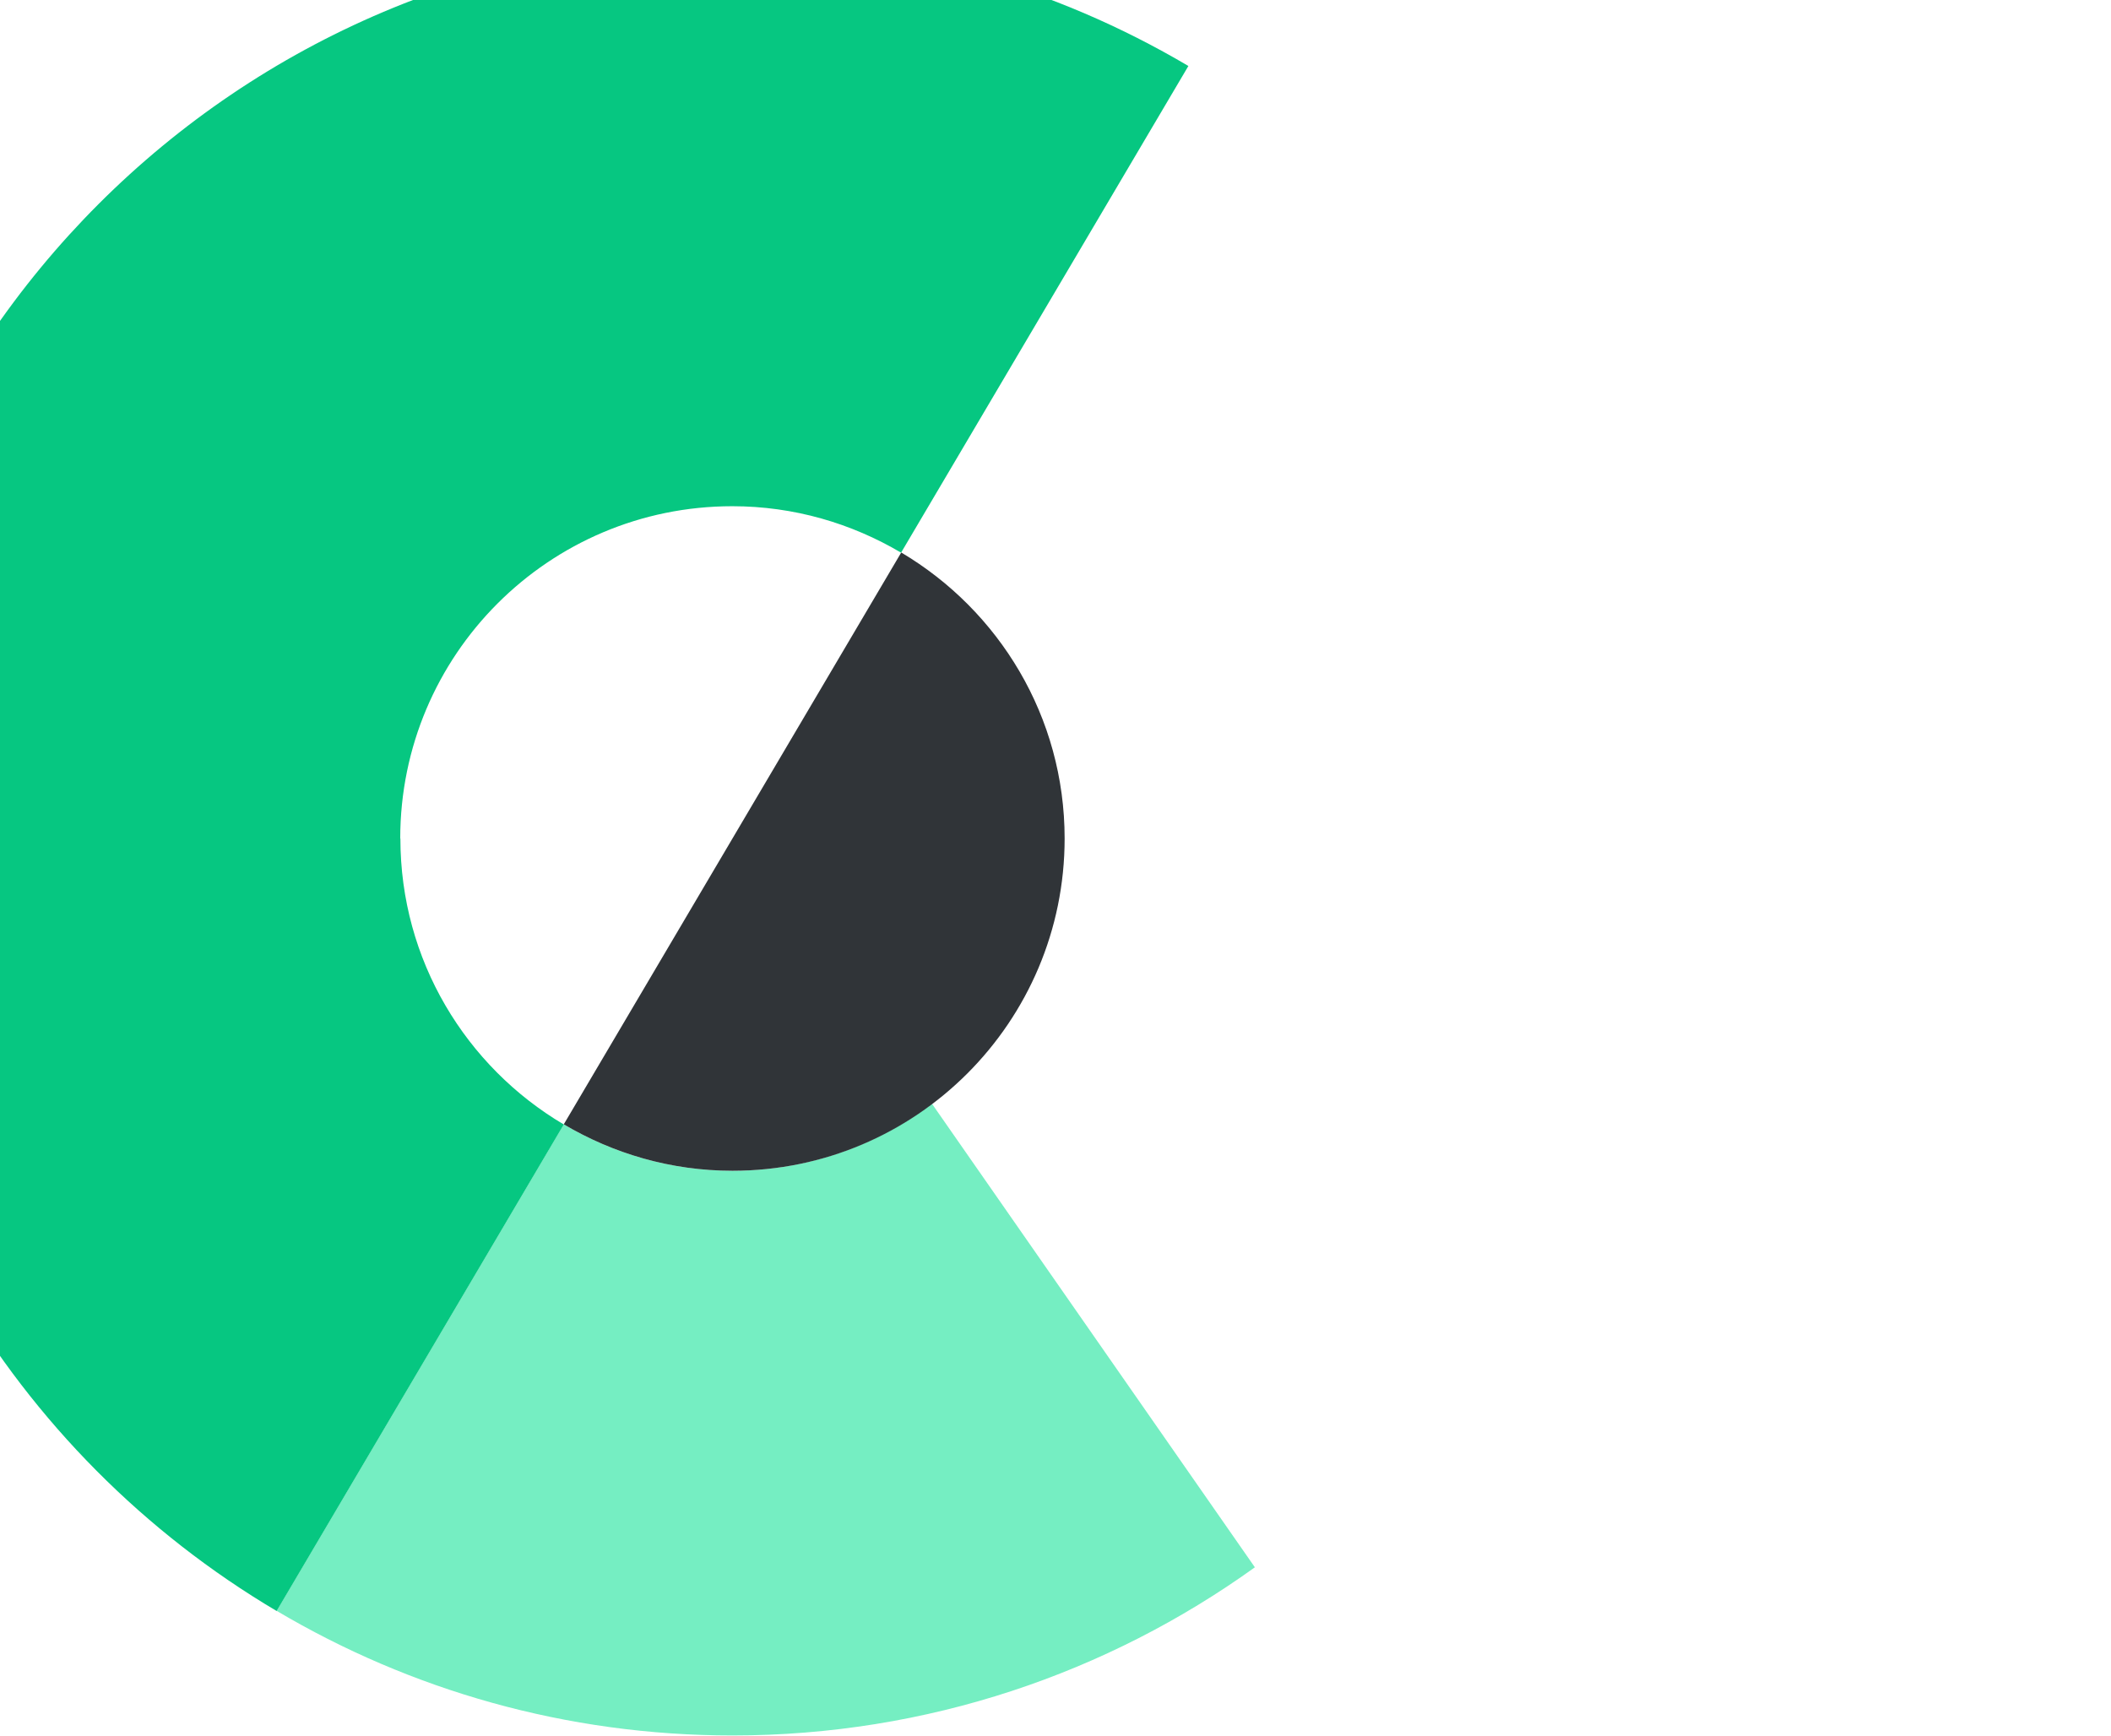 <svg width="360" height="296" viewBox="0 0 360 296" fill="none" xmlns="http://www.w3.org/2000/svg">
<g clip-path="url(#clip0_114_538)">
<path d="M124.919 199.668C114.408 199.668 104.587 196.742 96.145 191.746L47.177 274.719C69.964 288.216 96.531 295.972 124.919 295.972C158.162 295.972 188.923 285.318 214 267.294L158.935 188.24C149.445 195.389 137.692 199.668 124.919 199.668Z" fill="#75EEC2"/>
<path d="M68.254 143C68.254 111.699 93.607 86.332 124.891 86.332C135.402 86.332 145.224 89.258 153.665 94.254L202.661 11.254C179.874 -2.216 153.307 -10 124.919 -10C40.473 -10 -28 58.509 -28 143C-28 199.088 2.181 248.11 47.177 274.746L96.145 191.773C79.482 181.919 68.281 163.785 68.281 143H68.254Z" fill="#06C781"/>
<path d="M124.919 199.668C156.204 199.668 181.557 174.301 181.557 143C181.557 122.215 170.356 104.108 153.693 94.227L96.145 191.746C104.587 196.742 114.408 199.668 124.919 199.668Z" fill="#303438"/>
</g>
<defs>
<clipPath id="clip0_114_538">
<rect width="360" height="296" fill="white"/>
</clipPath>
</defs>
</svg>
